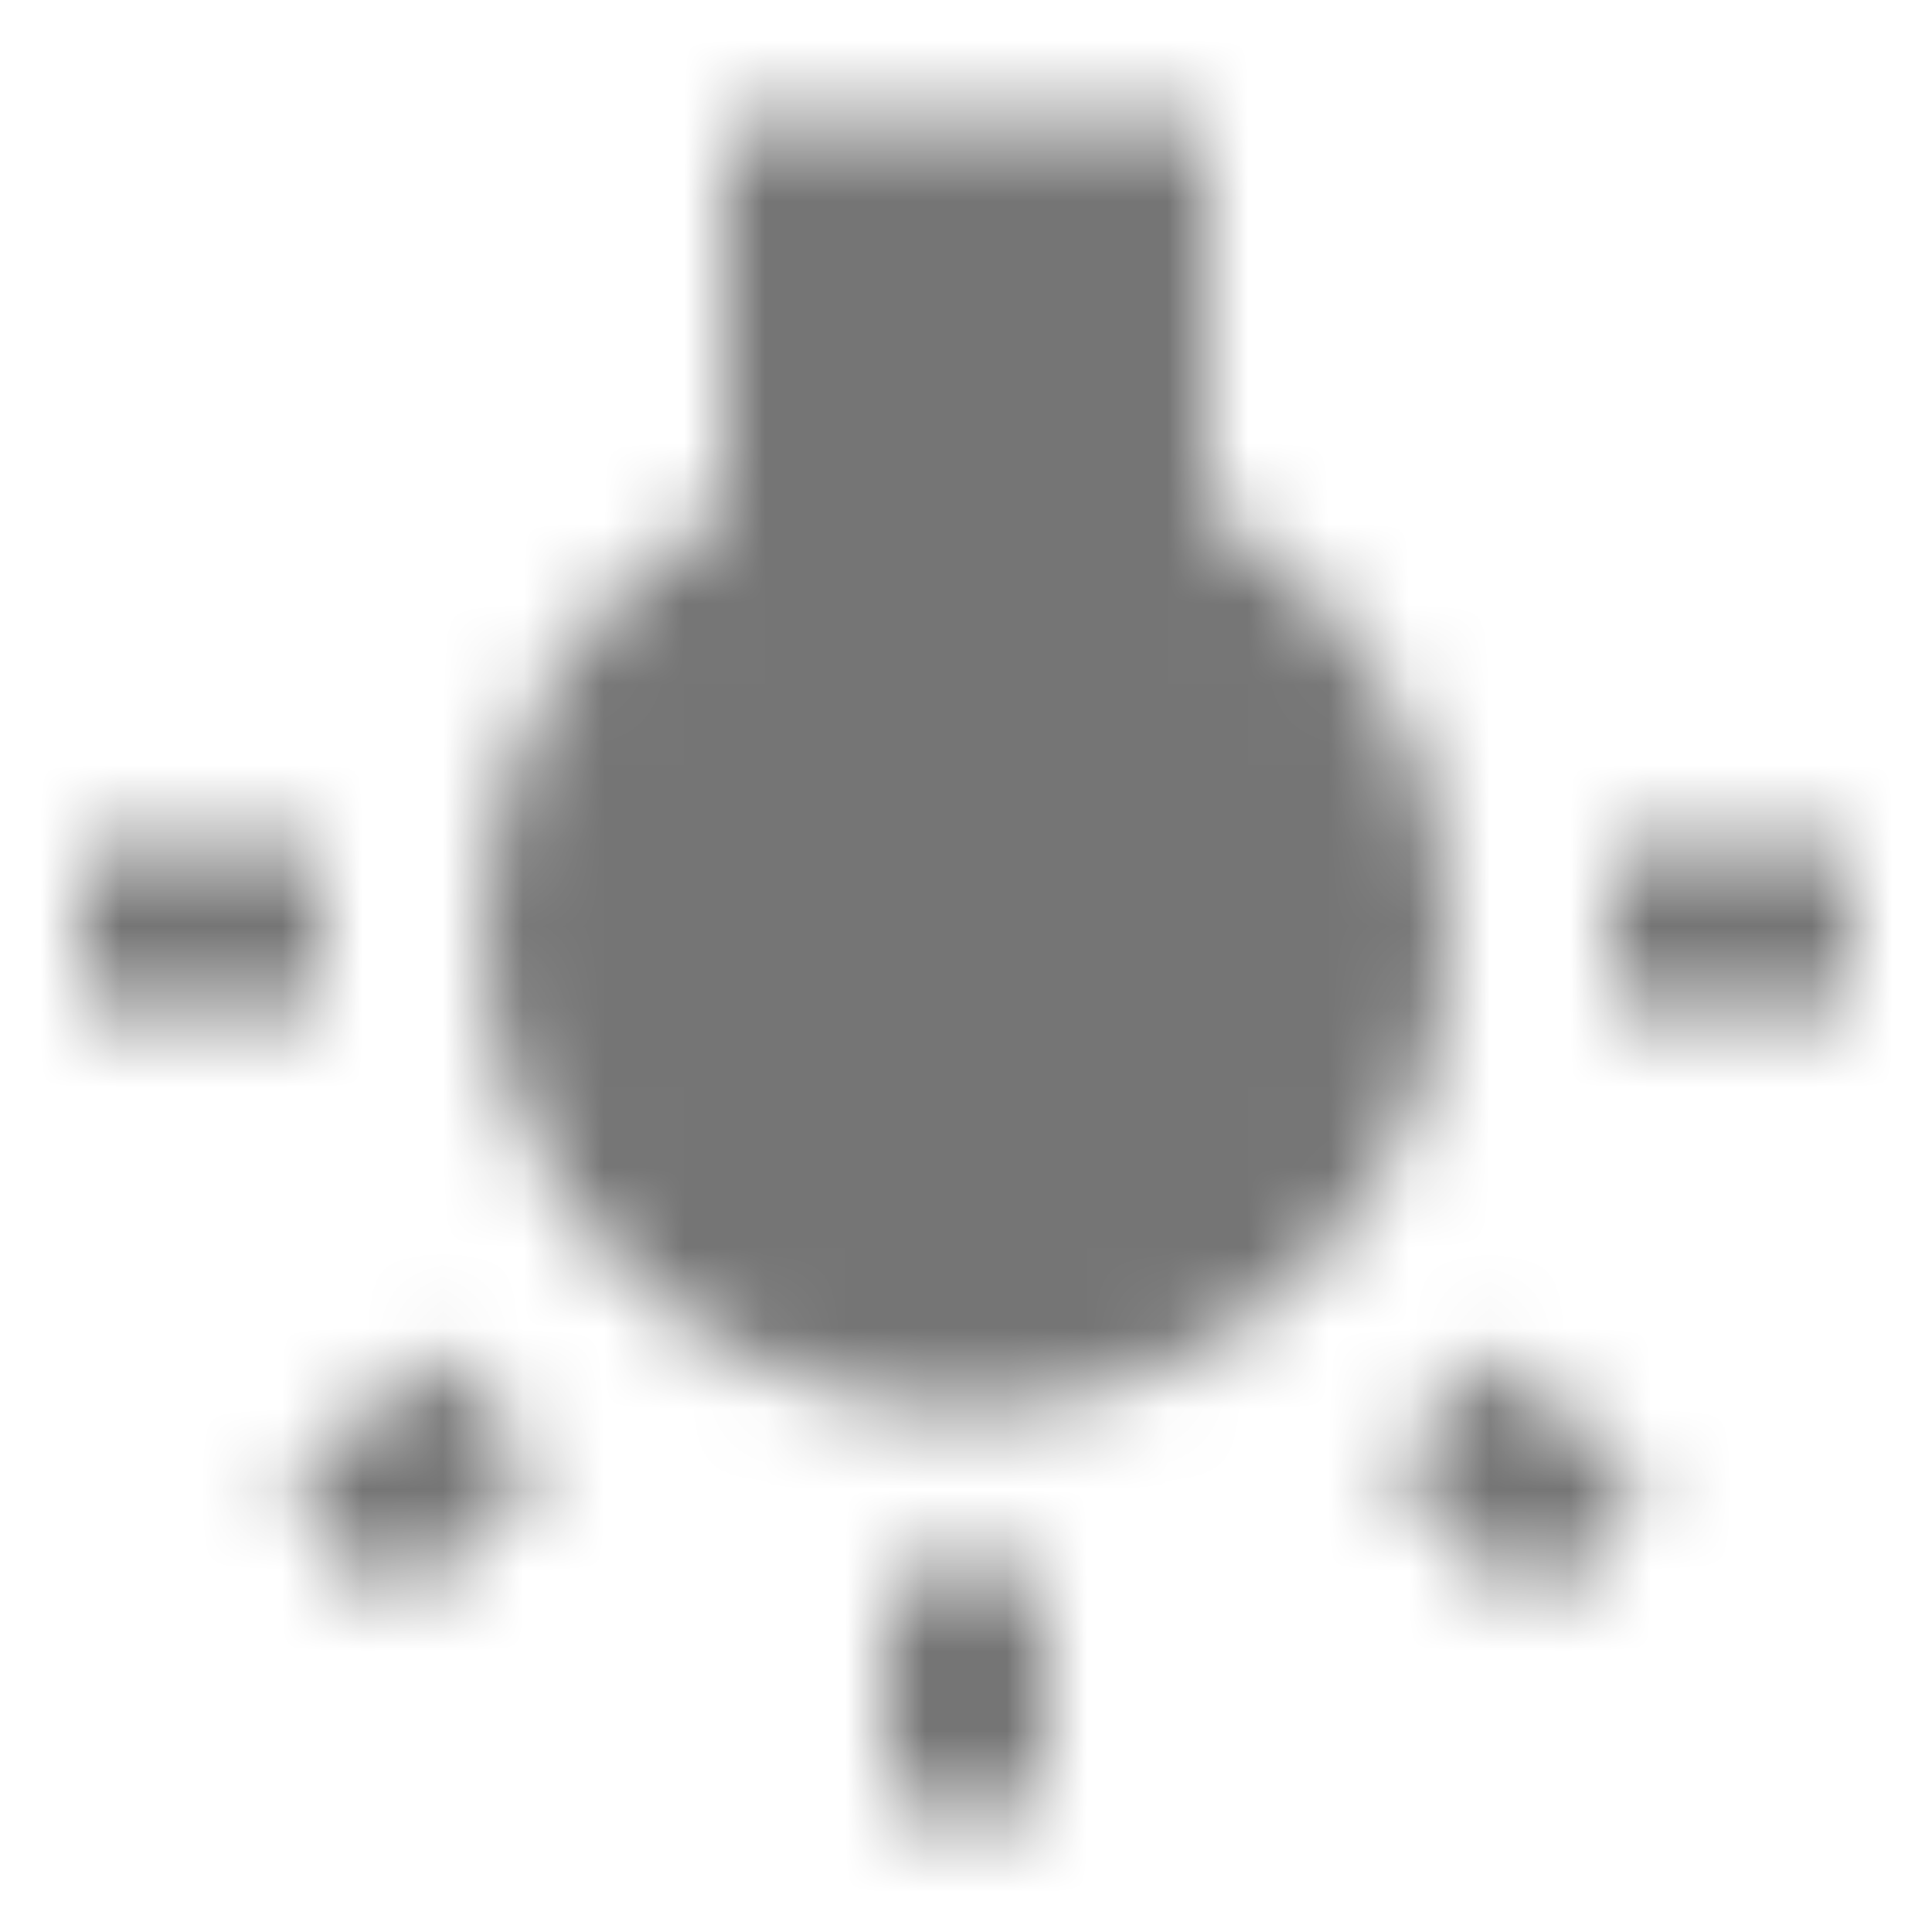 <?xml version="1.0" encoding="UTF-8"?>
<svg width="24px" height="24px" viewBox="0 0 24 24" version="1.1" xmlns="http://www.w3.org/2000/svg" xmlns:xlink="http://www.w3.org/1999/xlink">
    <!-- Generator: Sketch 50 (54983) - http://www.bohemiancoding.com/sketch -->
    <title>icon/image/wb_incandescent_24px_sharp</title>
    <desc>Created with Sketch.</desc>
    <defs>
        <path d="M3.55,18.565 L4.96,19.975 L6.75,18.175 L5.34,16.765 L3.55,18.565 Z M11,22.475 L13,22.475 L13,19.525 L11,19.525 L11,22.475 Z M4,10.525 L1,10.525 L1,12.525 L4,12.525 L4,10.525 Z M15,6.335 L15,1.525 L9,1.525 L9,6.335 C7.21,7.375 6,9.305 6,11.525 C6,14.835 8.69,17.525 12,17.525 C15.31,17.525 18,14.835 18,11.525 C18,9.305 16.79,7.375 15,6.335 Z M20,10.525 L20,12.525 L23,12.525 L23,10.525 L20,10.525 Z M17.24,18.185 L19.03,19.985 L20.44,18.575 L18.64,16.785 L17.24,18.185 Z" id="path-1"></path>
    </defs>
    <g id="icon/image/wb_incandescent_24px" stroke="none" stroke-width="1" fill="none" fill-rule="evenodd">
        <mask id="mask-2" fill="white">
            <use xlink:href="#path-1"></use>
        </mask>
        <g fill-rule="nonzero"></g>
        <g id="✱-/-Color-/-Icons-/-Black-/-Inactive" mask="url(#mask-2)" fill="#000000" fill-opacity="0.54">
            <rect id="Rectangle" x="0" y="0" width="24" height="24"></rect>
        </g>
    </g>
</svg>